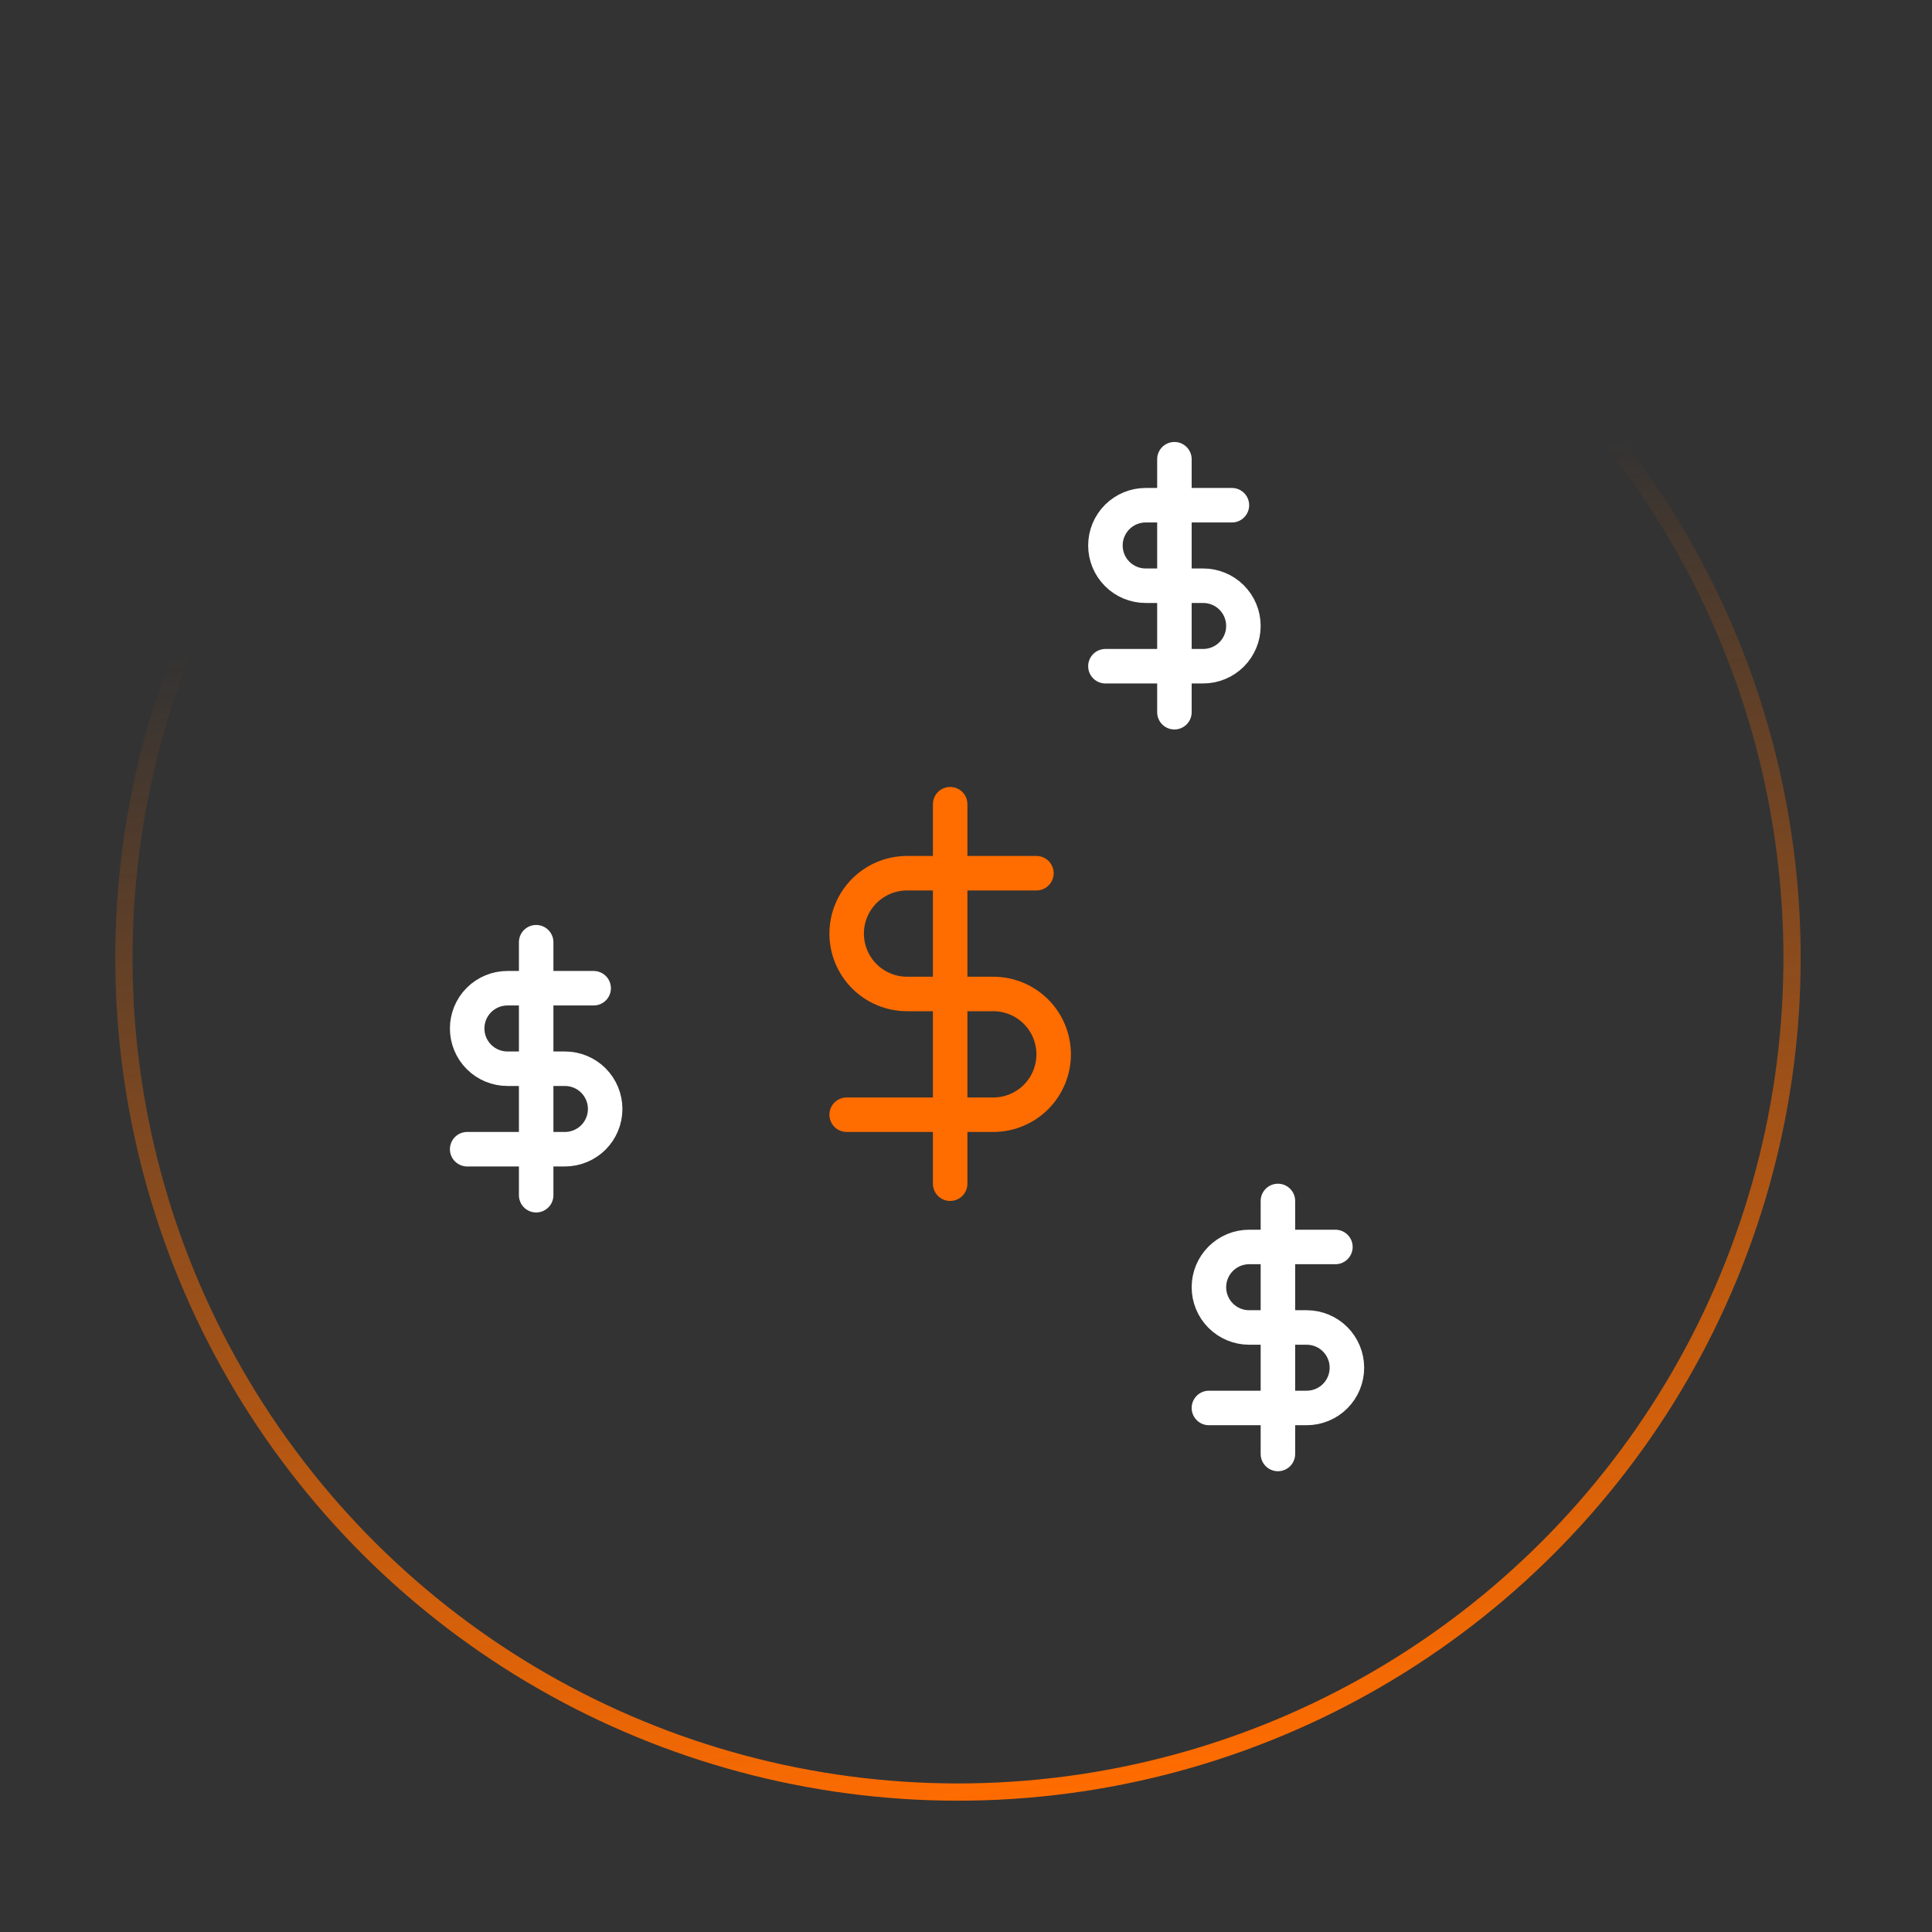 <svg width="112" height="112" viewBox="0 0 112 112" fill="none" xmlns="http://www.w3.org/2000/svg">
<rect x="0" y="0" width="112" height="112" fill="#333333" stroke="none"/>
<circle cx="55.535" cy="55.535" r="48.352" transform="rotate(81.501 55.535 55.535)" stroke="url(#paint0_linear_127_587)"/>
<path d="M55.082 46.621V68.621" stroke="#FF6C00" stroke-width="2" stroke-linecap="round" stroke-linejoin="round"/>
<path d="M60.082 50.621H52.582C51.654 50.621 50.764 50.99 50.107 51.646C49.451 52.303 49.082 53.193 49.082 54.121C49.082 55.049 49.451 55.94 50.107 56.596C50.764 57.252 51.654 57.621 52.582 57.621H57.582C58.51 57.621 59.401 57.99 60.057 58.646C60.713 59.303 61.082 60.193 61.082 61.121C61.082 62.049 60.713 62.94 60.057 63.596C59.401 64.252 58.51 64.621 57.582 64.621H49.082" stroke="#FF6C00" stroke-width="2" stroke-linecap="round" stroke-linejoin="round"/>
<path d="M68.082 26.621V41.288" stroke="white" stroke-width="2" stroke-linecap="round" stroke-linejoin="round"/>
<path d="M71.415 29.288H66.415C65.796 29.288 65.203 29.534 64.765 29.971C64.328 30.409 64.082 31.003 64.082 31.621C64.082 32.24 64.328 32.834 64.765 33.271C65.203 33.709 65.796 33.955 66.415 33.955H69.749C70.368 33.955 70.961 34.2 71.399 34.638C71.836 35.076 72.082 35.669 72.082 36.288C72.082 36.907 71.836 37.5 71.399 37.938C70.961 38.375 70.368 38.621 69.749 38.621H64.082" stroke="white" stroke-width="2" stroke-linecap="round" stroke-linejoin="round"/>
<path d="M74.082 69.621V84.288" stroke="white" stroke-width="2" stroke-linecap="round" stroke-linejoin="round"/>
<path d="M77.415 72.288H72.415C71.796 72.288 71.203 72.534 70.765 72.972C70.328 73.409 70.082 74.002 70.082 74.621C70.082 75.24 70.328 75.834 70.765 76.271C71.203 76.709 71.796 76.955 72.415 76.955H75.749C76.368 76.955 76.961 77.2 77.399 77.638C77.836 78.076 78.082 78.669 78.082 79.288C78.082 79.907 77.836 80.5 77.399 80.938C76.961 81.375 76.368 81.621 75.749 81.621H70.082" stroke="white" stroke-width="2" stroke-linecap="round" stroke-linejoin="round"/>
<path d="M31.082 54.621V69.288" stroke="white" stroke-width="2" stroke-linecap="round" stroke-linejoin="round"/>
<path d="M34.415 57.288H29.415C28.797 57.288 28.203 57.534 27.765 57.971C27.328 58.409 27.082 59.002 27.082 59.621C27.082 60.24 27.328 60.834 27.765 61.271C28.203 61.709 28.797 61.955 29.415 61.955H32.749C33.367 61.955 33.961 62.2 34.399 62.638C34.836 63.076 35.082 63.669 35.082 64.288C35.082 64.907 34.836 65.5 34.399 65.938C33.961 66.375 33.367 66.621 32.749 66.621H27.082" stroke="white" stroke-width="2" stroke-linecap="round" stroke-linejoin="round"/>
<defs>
<linearGradient id="paint0_linear_127_587" x1="104.387" y1="104.387" x2="31.442" y2="104.387" gradientUnits="userSpaceOnUse">
<stop stop-color="#FF6C00"/>
<stop offset="1" stop-color="#FF6C00" stop-opacity="0"/>
</linearGradient>
</defs>
</svg>
